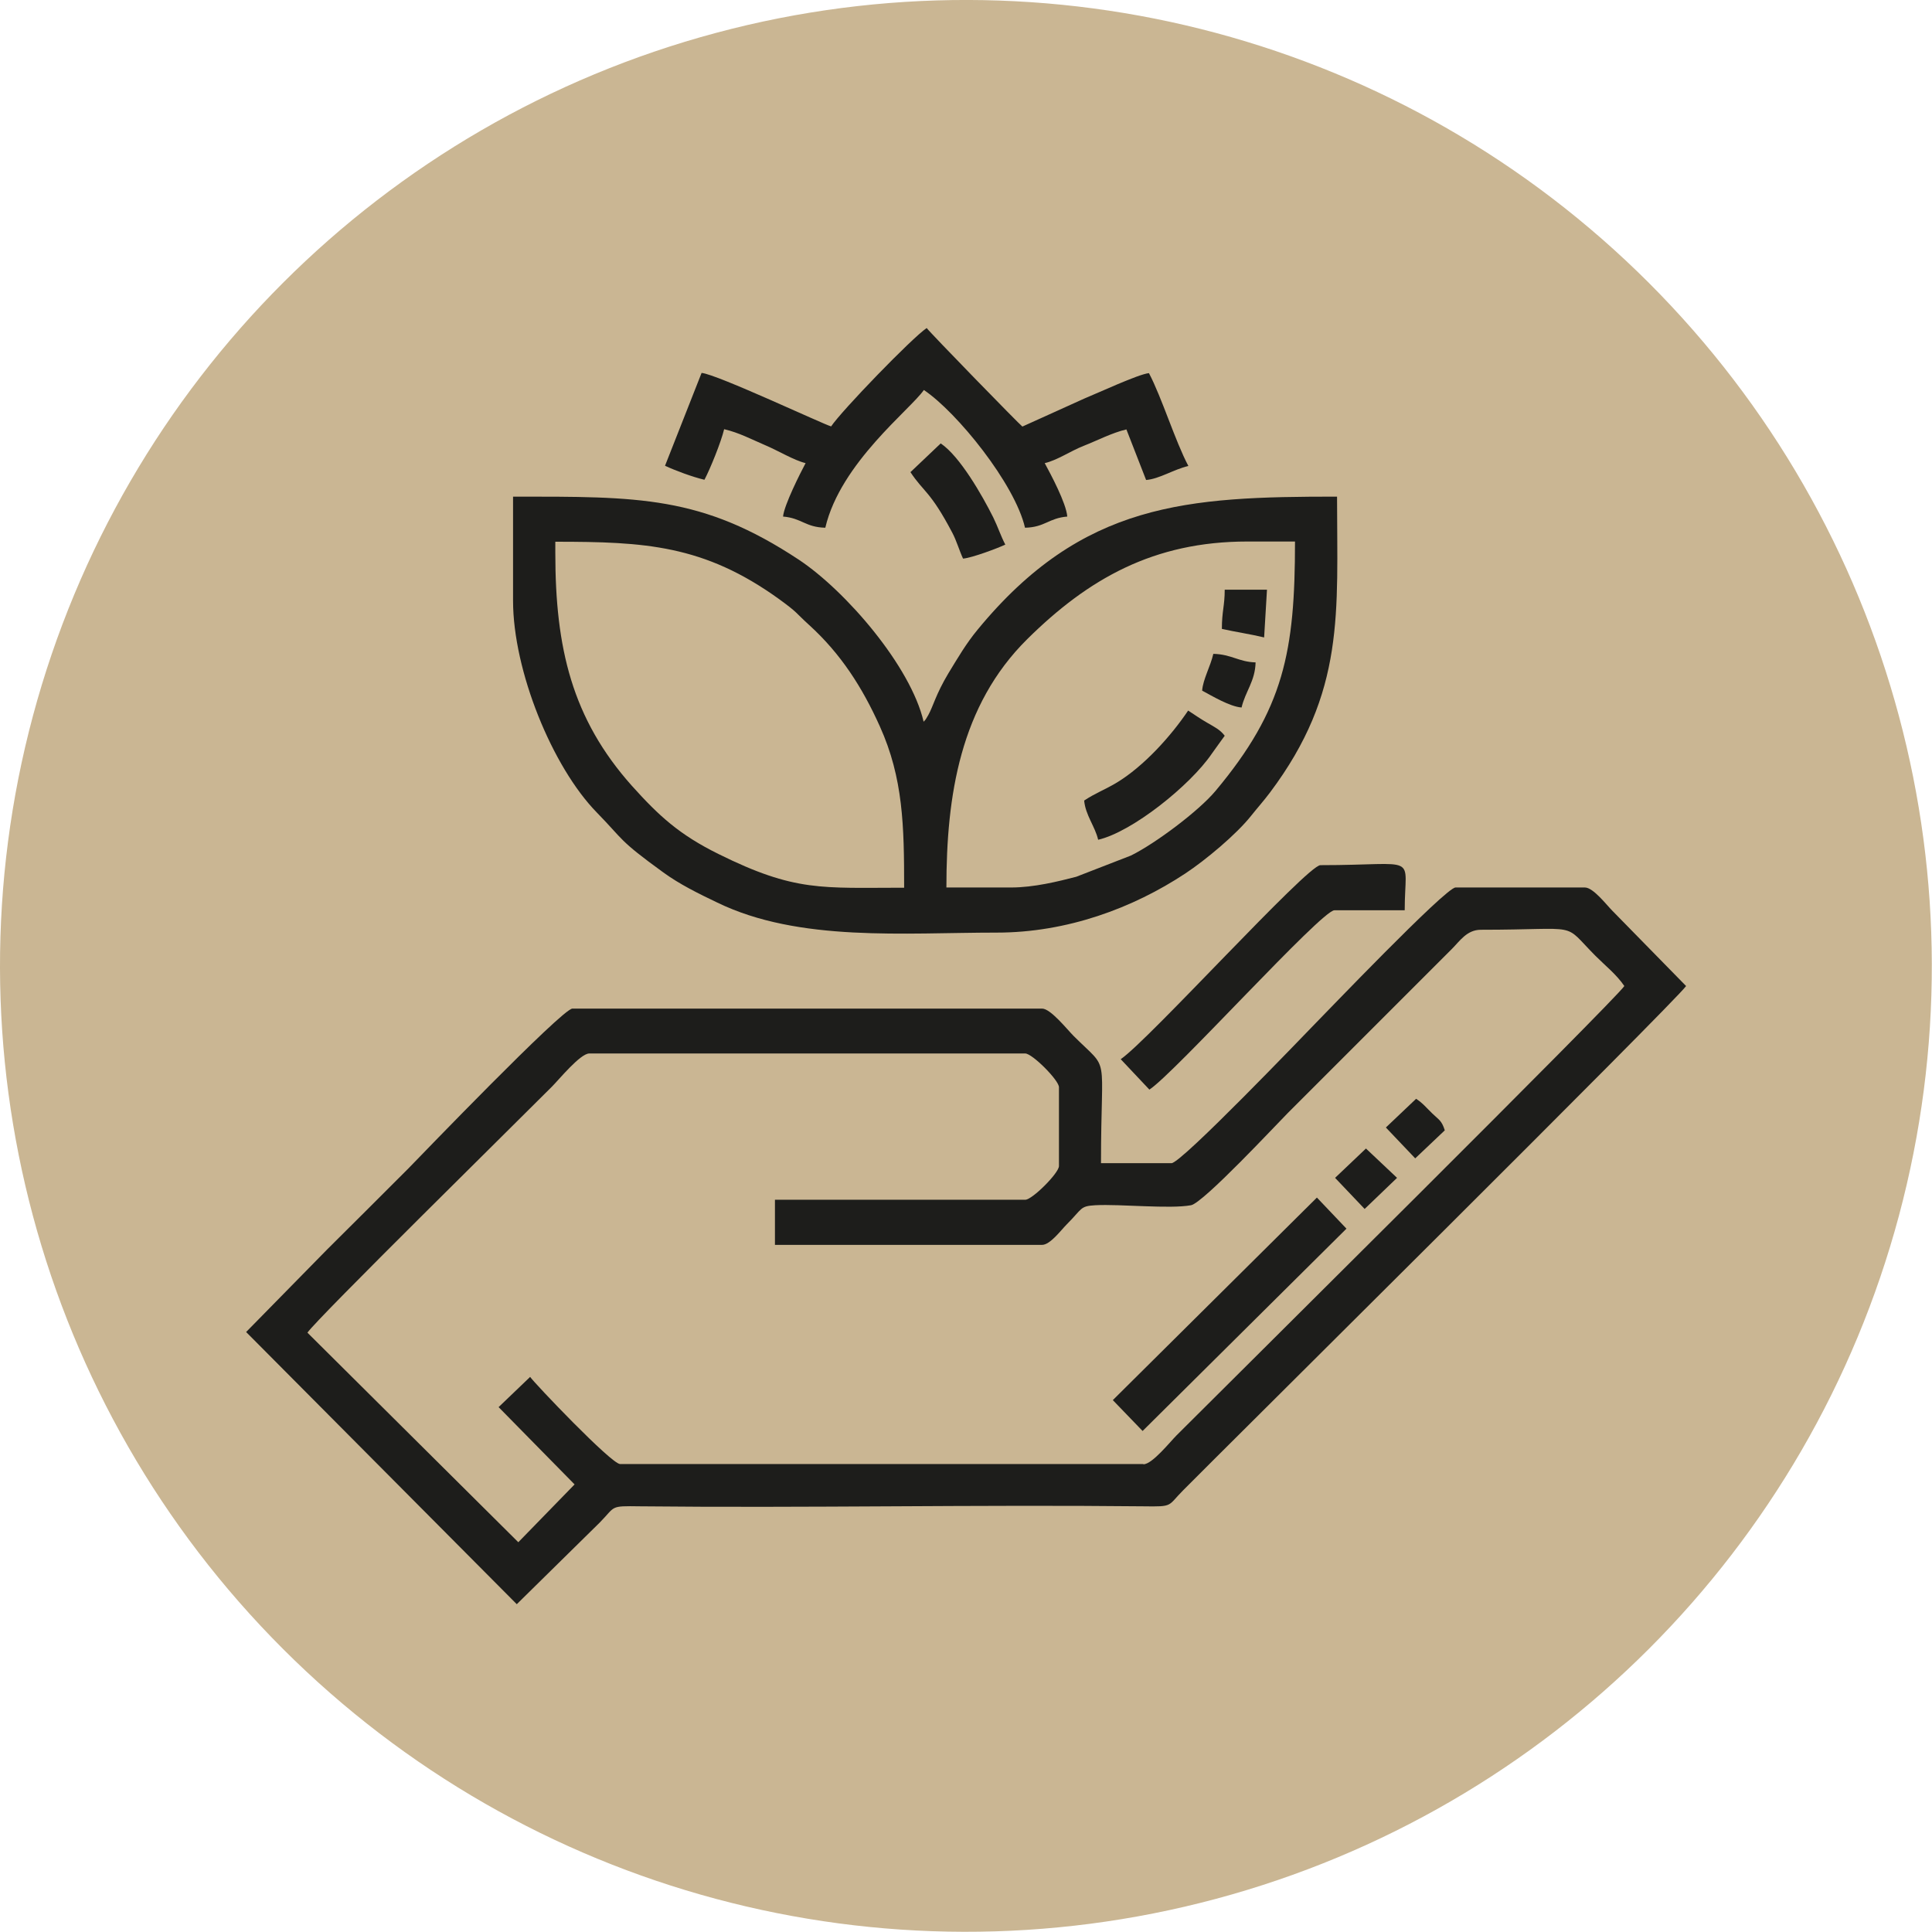 <?xml version="1.0" encoding="UTF-8"?>
<svg id="Layer_2" data-name="Layer 2" xmlns="http://www.w3.org/2000/svg" viewBox="0 0 88.23 88.23">
  <defs>
    <style>
      .cls-1 {
        fill: #1d1d1b;
        fill-rule: evenodd;
      }

      .cls-2 {
        fill: #cab693;
      }
    </style>
  </defs>
  <g id="Layer_1-2" data-name="Layer 1">
    <circle class="cls-2" cx="44.11" cy="44.11" r="44.11" transform="translate(-18.27 44.11) rotate(-45)"/>
    <g>
      <path class="cls-1" d="m52.21,66.86h-23.89c-.4,0-3.93-3.71-4.11-3.98l-1.44,1.38,3.47,3.53-2.57,2.64-9.63-9.57c.44-.65,9.63-9.69,11.17-11.24.31-.31,1.29-1.51,1.7-1.51h19.91c.32,0,1.54,1.22,1.54,1.54v3.6c0,.32-1.22,1.54-1.54,1.54h-11.43v2.06h12.2c.37,0,.87-.68,1.12-.93.73-.73.6-.84,1.31-.88,1.15-.06,3.39.18,4.37,0,.56-.1,3.95-3.74,4.41-4.2l7.51-7.51c.36-.36.68-.87,1.32-.87,4.68,0,3.66-.39,5.23,1.19.47.47.96.85,1.32,1.38-.45.67-18.02,18.09-20.45,20.52-.29.29-1.11,1.32-1.51,1.32h0Zm1.28-13.74h-3.21c0-5.23.44-4.12-1.25-5.81-.29-.29-1.05-1.25-1.44-1.25h-21.45c-.46,0-7.04,6.84-7.48,7.29-1.27,1.27-2.45,2.45-3.73,3.72l-3.69,3.76,12.36,12.43,3.79-3.73c.74-.75.43-.76,1.83-.74,7.61.08,15.39-.08,22.99,0,1.4.02,1.09,0,1.83-.74,1.54-1.56,22.49-22.33,22.96-23.02l-3.37-3.44c-.26-.26-.87-1.06-1.25-1.06h-5.91c-.45,0-6.04,5.85-6.45,6.26-.41.42-6.07,6.33-6.52,6.33Z"/>
      <path class="cls-1" d="m46.17,40.53h-2.95c0-4.2.63-8.31,3.69-11.34,2.79-2.76,5.78-4.46,10.05-4.46h2.18c0,5.03-.5,7.65-3.63,11.39-.76.91-2.73,2.39-3.86,2.95l-2.5.97c-.81.21-1.93.49-2.98.49h0Zm-20.81-15.28v-.51c4.08,0,6.78.14,10.22,2.62.88.64.73.6,1.38,1.19,1.44,1.31,2.42,2.84,3.22,4.62,1.07,2.37,1.11,4.56,1.11,7.37-3.77,0-4.97.2-8.48-1.54-1.78-.88-2.71-1.73-3.95-3.11-2.74-3.07-3.5-6.3-3.5-10.63h0Zm-1.93,2.18c0,3.2,1.79,7.59,3.82,9.67,1.26,1.29.97,1.24,3.04,2.74.74.54,1.61.97,2.47,1.38,3.73,1.81,8.53,1.37,12.76,1.37,3.21,0,6.22-1.12,8.61-2.7.91-.6,2.33-1.78,3.01-2.64.32-.4.55-.65.86-1.06,3.45-4.6,3.06-8.21,3.06-13.51-6.84,0-11.62.25-16.41,6.07-.53.64-.9,1.28-1.34,2-.58.97-.69,1.5-.92,1.91-.15.26-.09.16-.21.3-.59-2.54-3.56-5.98-5.7-7.4-4.43-2.93-7.32-2.88-13.05-2.88v4.75Z"/>
      <path class="cls-1" d="m37.95,19.47c-.28-.06-5.21-2.38-5.91-2.44l-1.67,4.24c.47.22,1.25.51,1.8.64.26-.49.76-1.72.9-2.31.68.16,1.22.45,1.85.72.62.26,1.33.7,1.87.83-.24.45-.98,1.91-1.03,2.44.85.07,1.02.49,1.93.51.69-2.96,3.9-5.41,4.5-6.29,1.51,1.01,4.16,4.29,4.62,6.29.91-.02,1.08-.44,1.93-.51-.05-.62-.76-1.94-1.03-2.44.57-.13,1.17-.55,1.78-.79.59-.23,1.3-.6,1.95-.75l.9,2.31c.61-.05,1.25-.48,1.93-.64-.6-1.13-1.21-3.12-1.8-4.24-.47.04-2.38.93-2.95,1.16l-2.83,1.28c-.11-.07-4.25-4.32-4.37-4.5-.67.45-3.89,3.78-4.37,4.5Z"/>
      <path class="cls-1" d="m51.18,48.37l1.31,1.39c1.15-.75,7.86-8.19,8.45-8.19h3.21c0-2.64.74-2.06-3.85-2.06-.6,0-7.88,8.03-9.12,8.86Z"/>
      <polygon class="cls-1" points="50.82 63.94 52.18 65.35 61.49 56.11 60.14 54.69 50.82 63.94"/>
      <path class="cls-1" d="m49.51,36.55c.06.68.5,1.19.64,1.8,1.56-.36,4.21-2.49,5.19-3.93.23-.33.4-.55.59-.82-.21-.28-.47-.4-.81-.6-.35-.2-.56-.36-.86-.55-.78,1.16-2.02,2.54-3.26,3.29-.55.33-.98.48-1.49.82Z"/>
      <path class="cls-1" d="m41.57,21.55c.62.94.91.86,1.92,2.78.2.38.31.79.49,1.18.4-.03,1.6-.48,1.93-.64-.21-.4-.33-.79-.55-1.24-.51-1.02-1.53-2.8-2.4-3.38l-1.38,1.31Z"/>
      <path class="cls-1" d="m54.9,31.54c.43.23,1.26.73,1.8.77.17-.73.62-1.2.64-2.06-.77-.02-1.1-.37-1.93-.39-.13.57-.47,1.16-.51,1.67Z"/>
      <polygon class="cls-1" points="60.97 53.79 62.32 55.21 63.8 53.79 62.38 52.45 60.97 53.79"/>
      <path class="cls-1" d="m55.8,28.72c.62.14,1.31.24,1.93.39l.13-2.18h-1.93c0,.74-.13.98-.13,1.8Z"/>
      <path class="cls-1" d="m63.28,51.48l1.35,1.42,1.35-1.28c-.14-.45-.27-.48-.57-.77-.28-.27-.43-.47-.74-.67l-1.38,1.31Z"/>
    </g>
  </g>
</svg>
